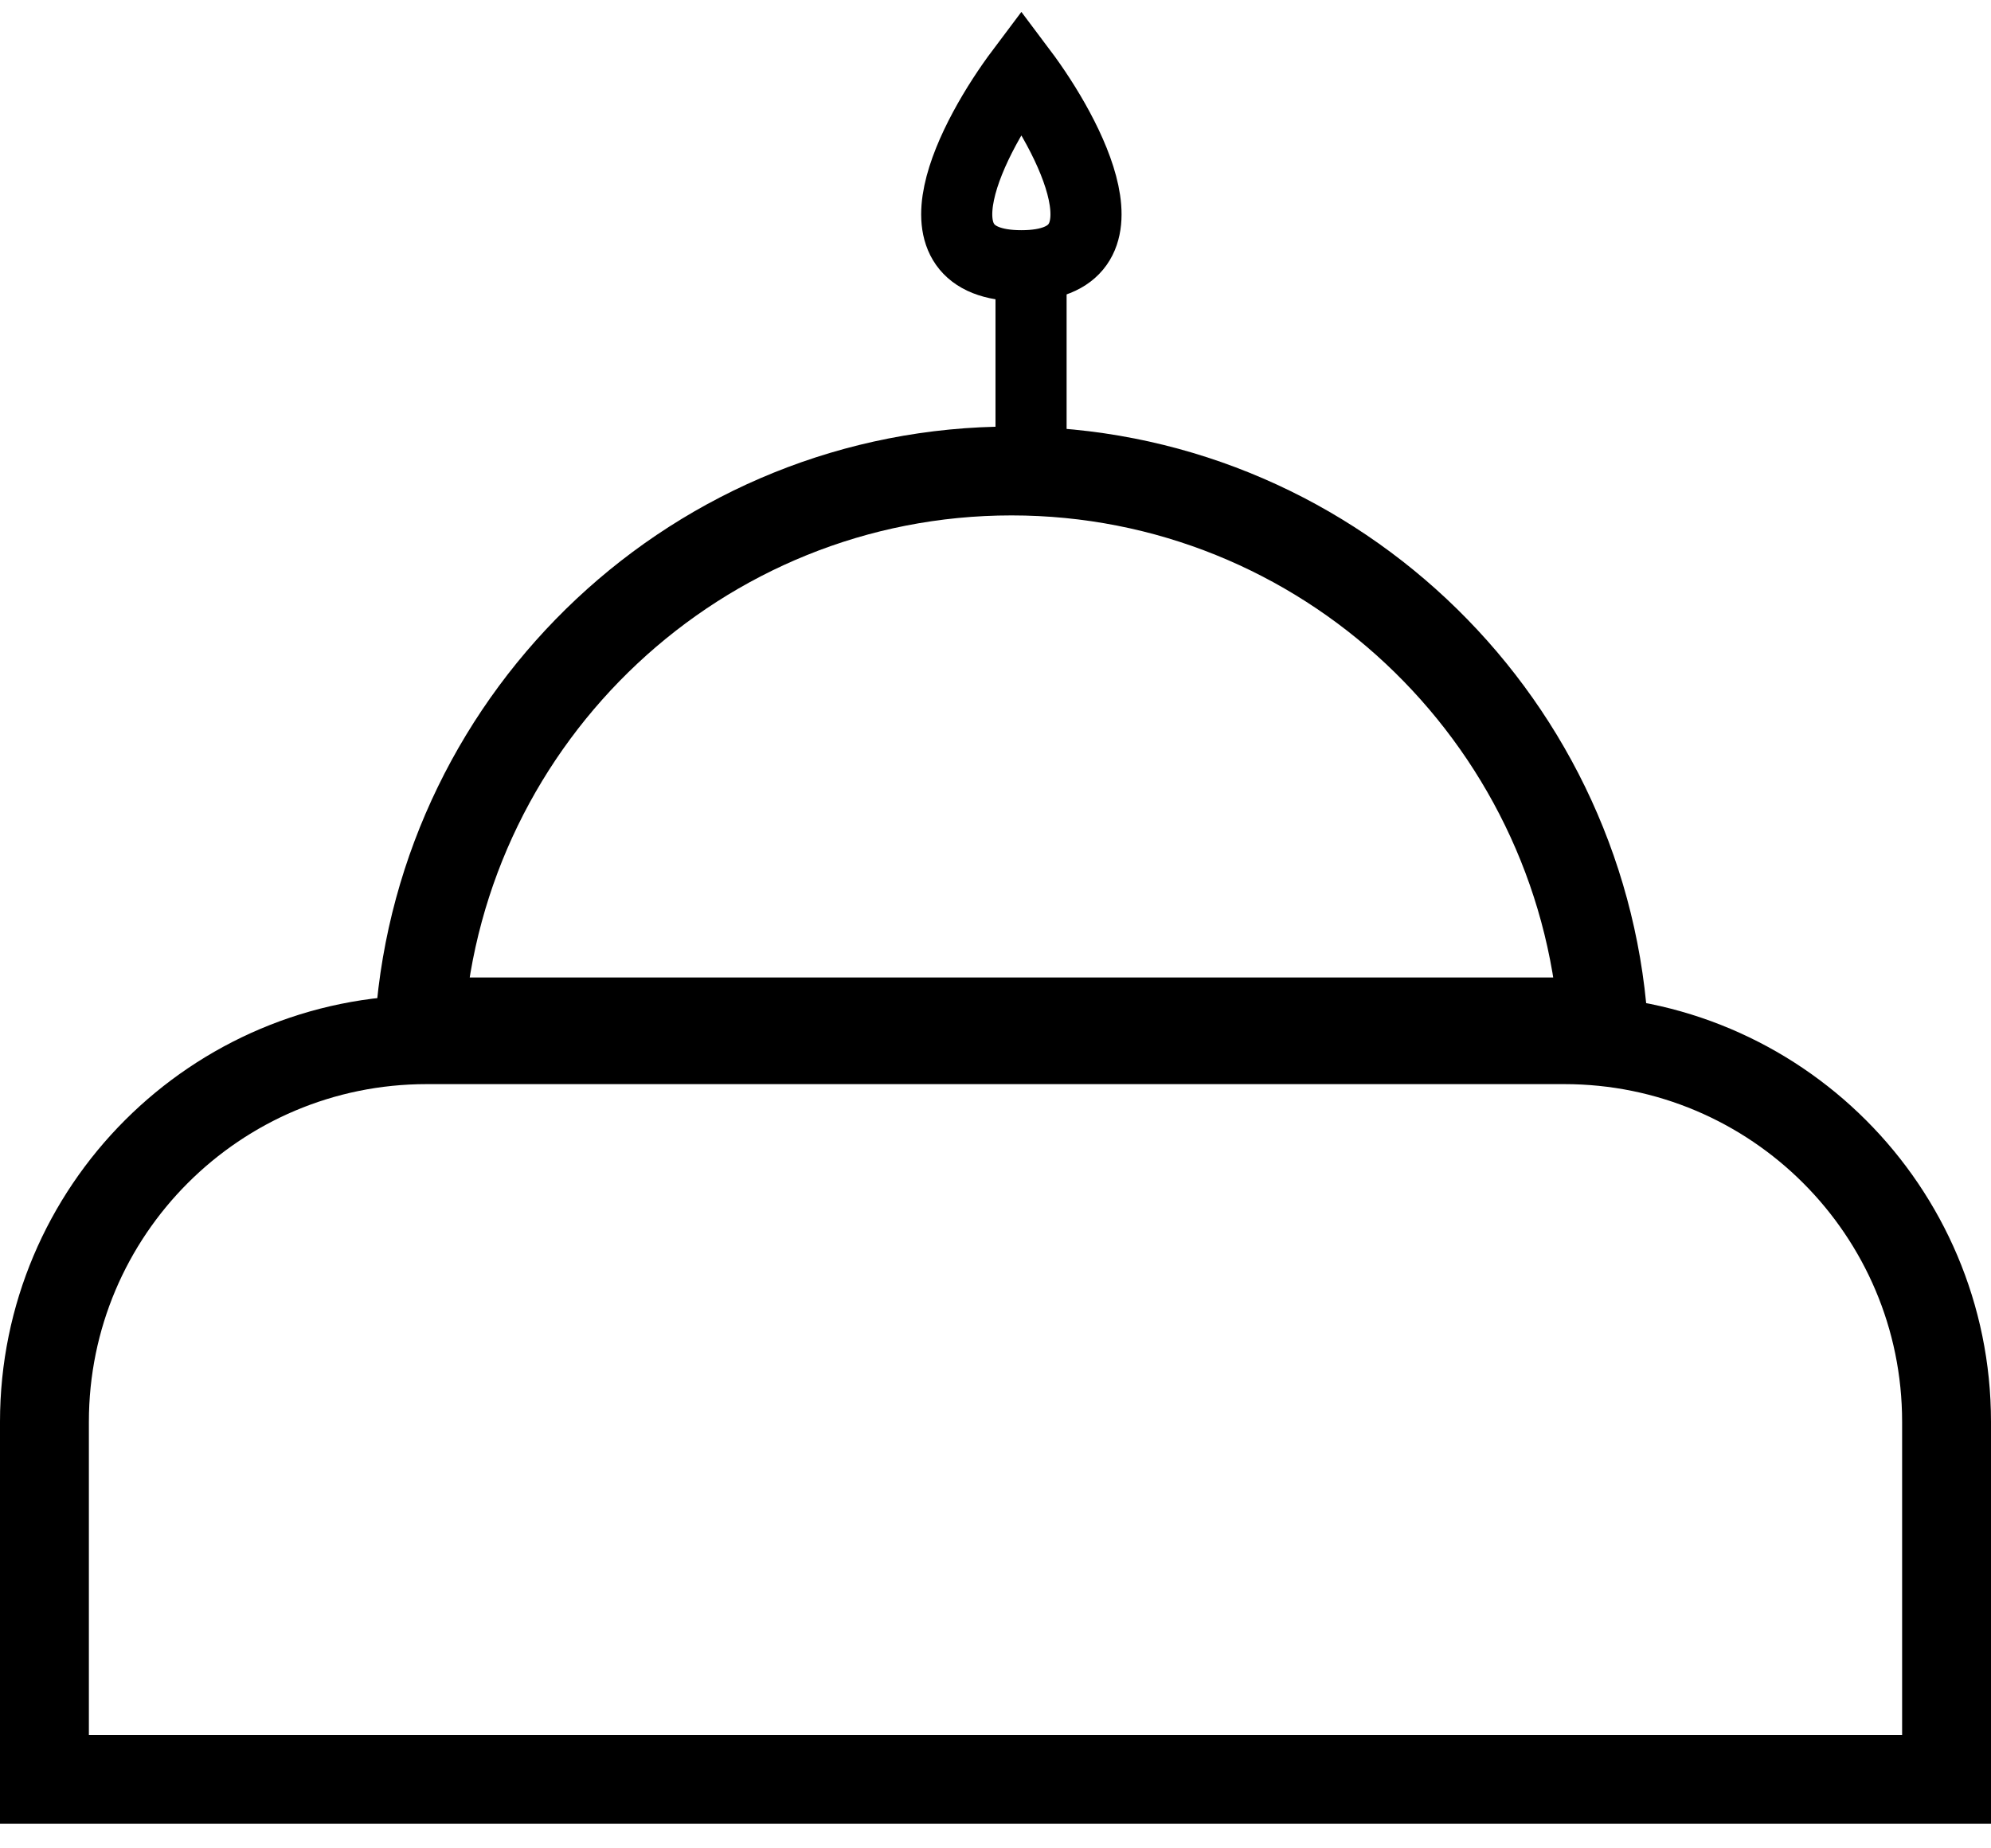 <svg width="28" height="26" viewBox="0 0 28 26" fill="none" xmlns="http://www.w3.org/2000/svg">
<path d="M0.625 20C0.625 17.032 3.031 14.625 6 14.625H22C24.968 14.625 27.375 17.032 27.375 20V25.03H0.625V20Z" stroke="black" stroke-width="1.25"/>
<path d="M5.903 14.375C6.223 10.053 9.829 6.625 14.225 6.625C18.621 6.625 22.227 10.053 22.546 14.375H5.903Z" stroke="black" stroke-width="1.25"/>
<path d="M14.364 1C13.678 1.913 12.717 3.738 14.364 3.738C16.01 3.738 15.05 1.913 14.364 1Z" stroke="black"/>
<rect x="14" y="4" width="1" height="3" fill="black"/>
</svg>
